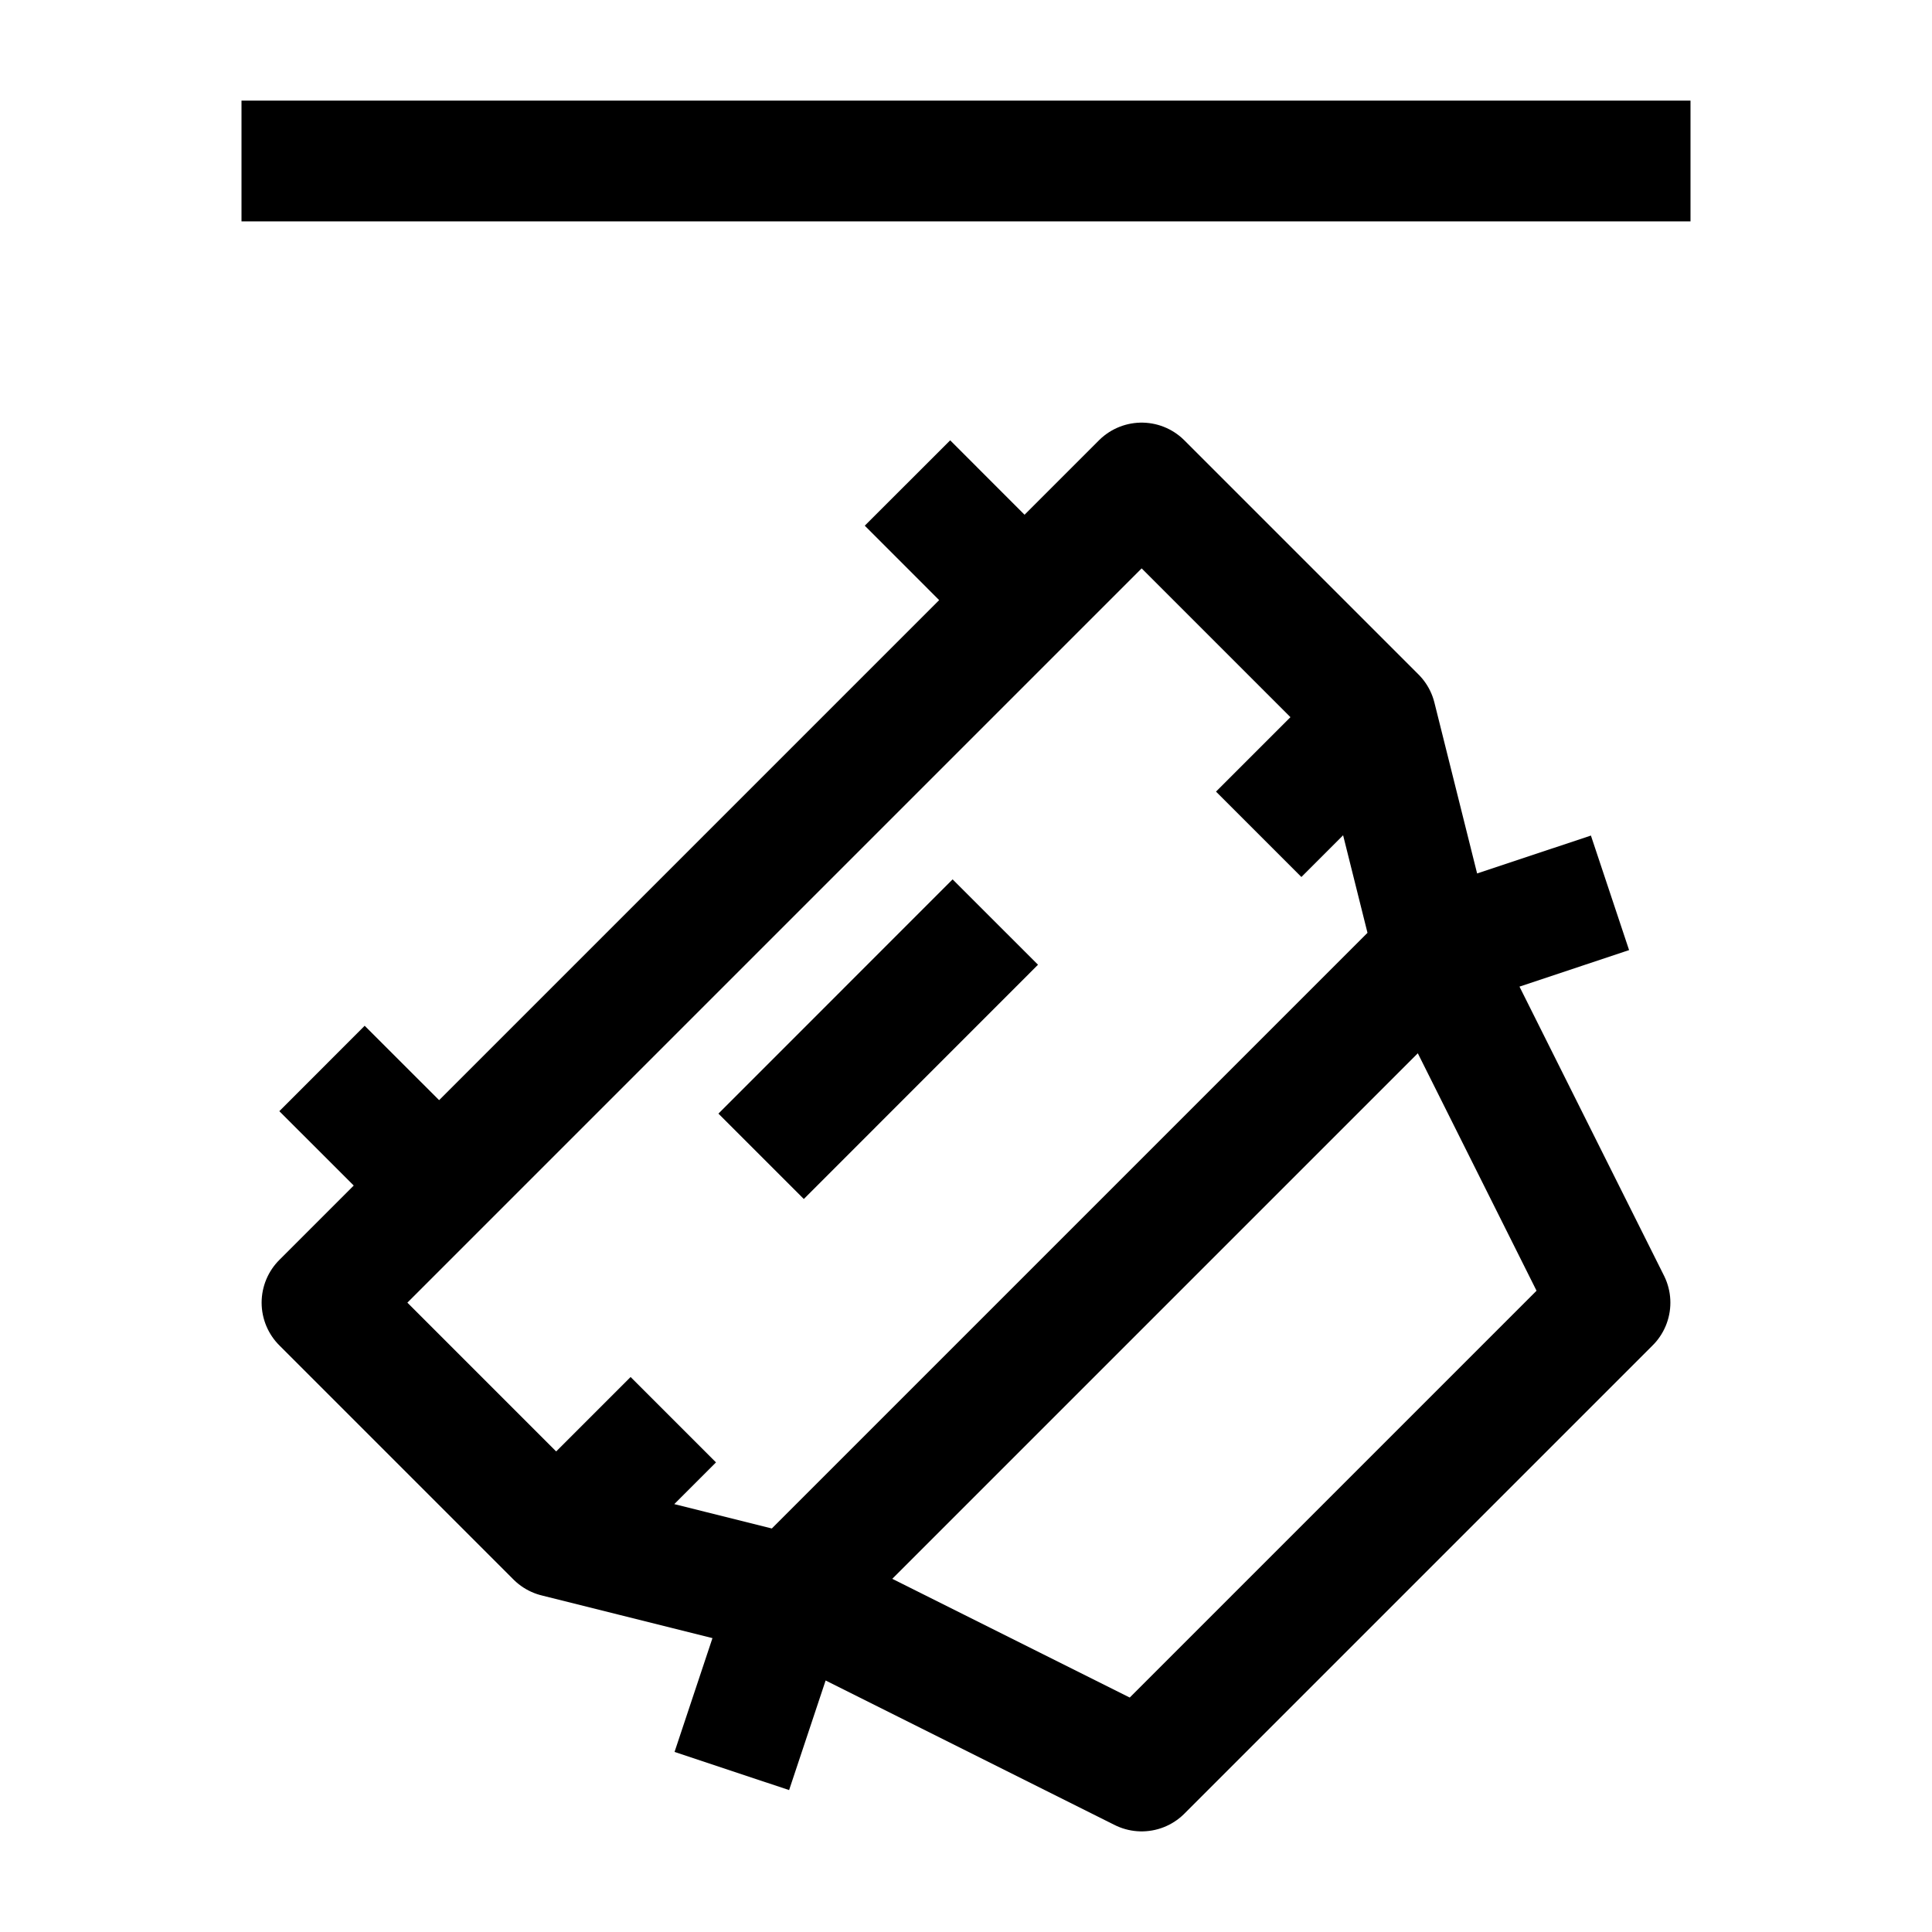 <svg width="24" height="24" viewBox="0 0 24 24" fill="none" xmlns="http://www.w3.org/2000/svg">
    <path d="M5.455 14.727L4 13.273M5.455 14.727L4 16.182L6.909 19.091L9.818 19.818M5.455 14.727L12.727 7.455M12.727 7.455L11.273 6M12.727 7.455L14.182 6L17.091 8.909L17.818 11.818M9.818 19.818L14.182 22L20 16.182L17.818 11.818M9.818 19.818L17.818 11.818M9.818 19.818L9.091 22M17.818 11.818L20 11.091M15.636 10.364L16.862 9.138M8.364 17.636L7.214 18.786M12.364 11.454L9.455 14.364" stroke="currentColor" stroke-width="1.5" stroke-linejoin="round"/>
    <path d="M3 2H21" stroke="currentColor" stroke-width="1.5" stroke-linejoin="round"/>
</svg>
